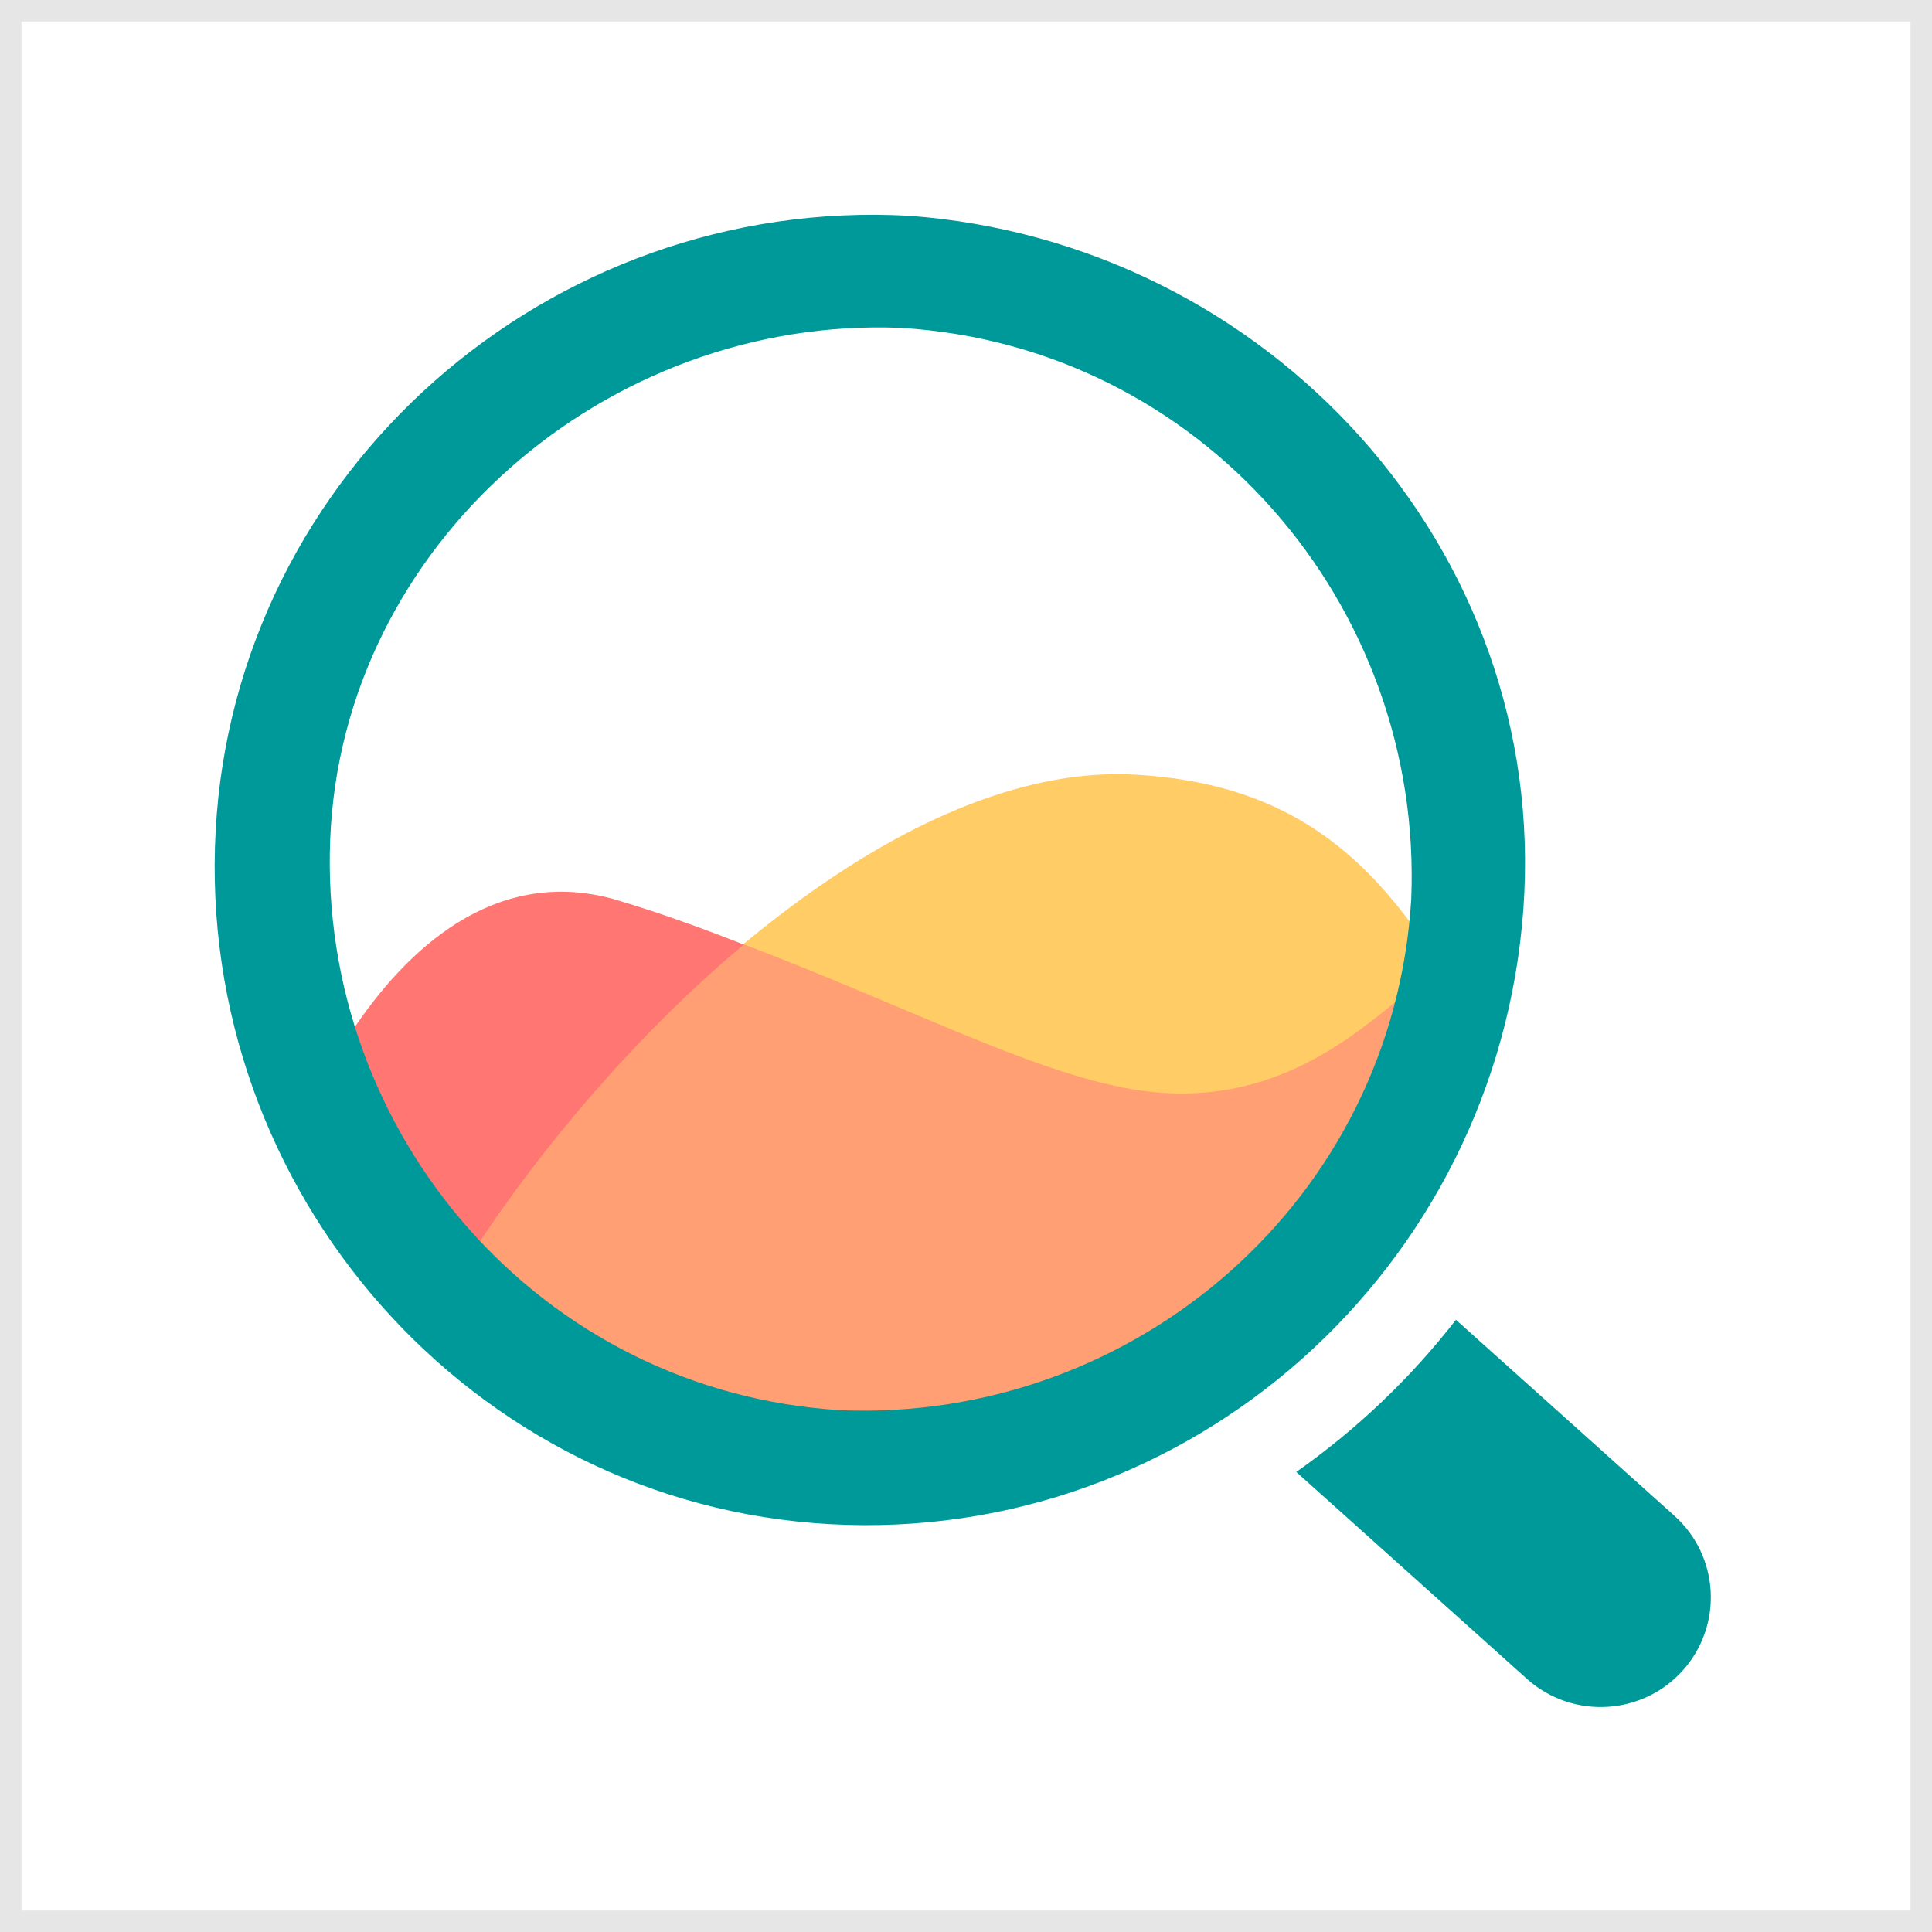 <?xml version="1.0" encoding="UTF-8"?>
<svg width="90px" height="90px" viewBox="0 0 90 90" version="1.1" xmlns="http://www.w3.org/2000/svg" xmlns:xlink="http://www.w3.org/1999/xlink">
    <!-- Generator: Sketch 64 (93537) - https://sketch.com -->
    <title>Social/Product/Product logo_Core</title>
    <desc>Created with Sketch.</desc>
    <g id="页面-2" stroke="none" stroke-width="1" fill="none" fill-rule="evenodd">
        <g id="Social/Product/Product-logo_Core">
            <g id="编组备份-2">
                <rect id="矩形" stroke-opacity="0.1" stroke="#000000" x="0.5" y="0.5" width="89" height="89"></rect>
                <g id="编组-14" transform="translate(10, 10)" fill-rule="nonzero">
                    <g id="编组-11备份-7">
                        <path d="M42.429,26.066 C31.568,25.816 19.432,37.428 12.026,47.661 C16.223,51.903 23.276,55.658 29.694,55.907 C43.023,56.656 54.524,46.282 55.758,33.054 C52.796,29.061 49.094,26.316 42.429,26.066 Z" id="路径" fill="#FFCC66"></path>
                        <path d="M55.325,36.5 C52.699,38.983 50.487,40.827 44.563,41.004 C38.639,41.18 28.923,34.93 18.573,31.879 C13.019,30.353 8.902,34.252 6.378,38.066 C9.407,47.982 18.243,55.356 29.098,55.864 C41.468,56.881 52.801,48.45 55.325,36.5 Z" id="路径" fill="#FF7673"></path>
                        <path d="M24.655,33.995 C32.135,36.828 38.06,39.944 42.714,40.736 C48.531,41.727 52.321,38.902 55.092,36.601 C53.932,42.295 50.958,47.28 46.88,50.901 L46.651,51.102 C42.42,54.748 37.054,56.967 31.269,57.037 C30.556,57.044 29.836,57.016 29.113,56.955 C28.896,56.944 28.68,56.931 28.464,56.915 C22.364,56.272 15.886,52.59 11.935,48.46 C15.176,43.477 19.584,38.285 24.459,34.159 Z" id="形状结合" fill="#FF9F73"></path>
                        <path d="M57.823,51.481 L67.998,60.607 C70.106,62.498 70.277,65.729 68.379,67.83 C66.505,69.904 63.309,70.093 61.201,68.27 L61.13,68.208 L50.384,58.569 C53.206,56.589 55.715,54.197 57.823,51.481 Z" id="形状结合" fill="#009999"></path>
                        <path d="M31.961,5.274 C45.949,6.114 56.301,18.159 55.741,31.884 C54.902,45.889 42.872,56.253 29.163,55.693 C15.175,54.853 4.823,42.808 5.383,29.083 C5.942,15.358 18.252,4.714 31.961,5.274 M32.333,0.051 C15.58,-0.863 0.96,11.936 0.046,28.698 C-0.868,45.459 11.925,60.087 28.678,61.002 C45.43,61.916 59.746,49.116 60.964,32.355 C62.183,15.593 49.085,1.27 32.333,0.051 Z" id="形状" fill="#009999"></path>
                    </g>
                </g>
            </g>
        </g>
    </g>
</svg>